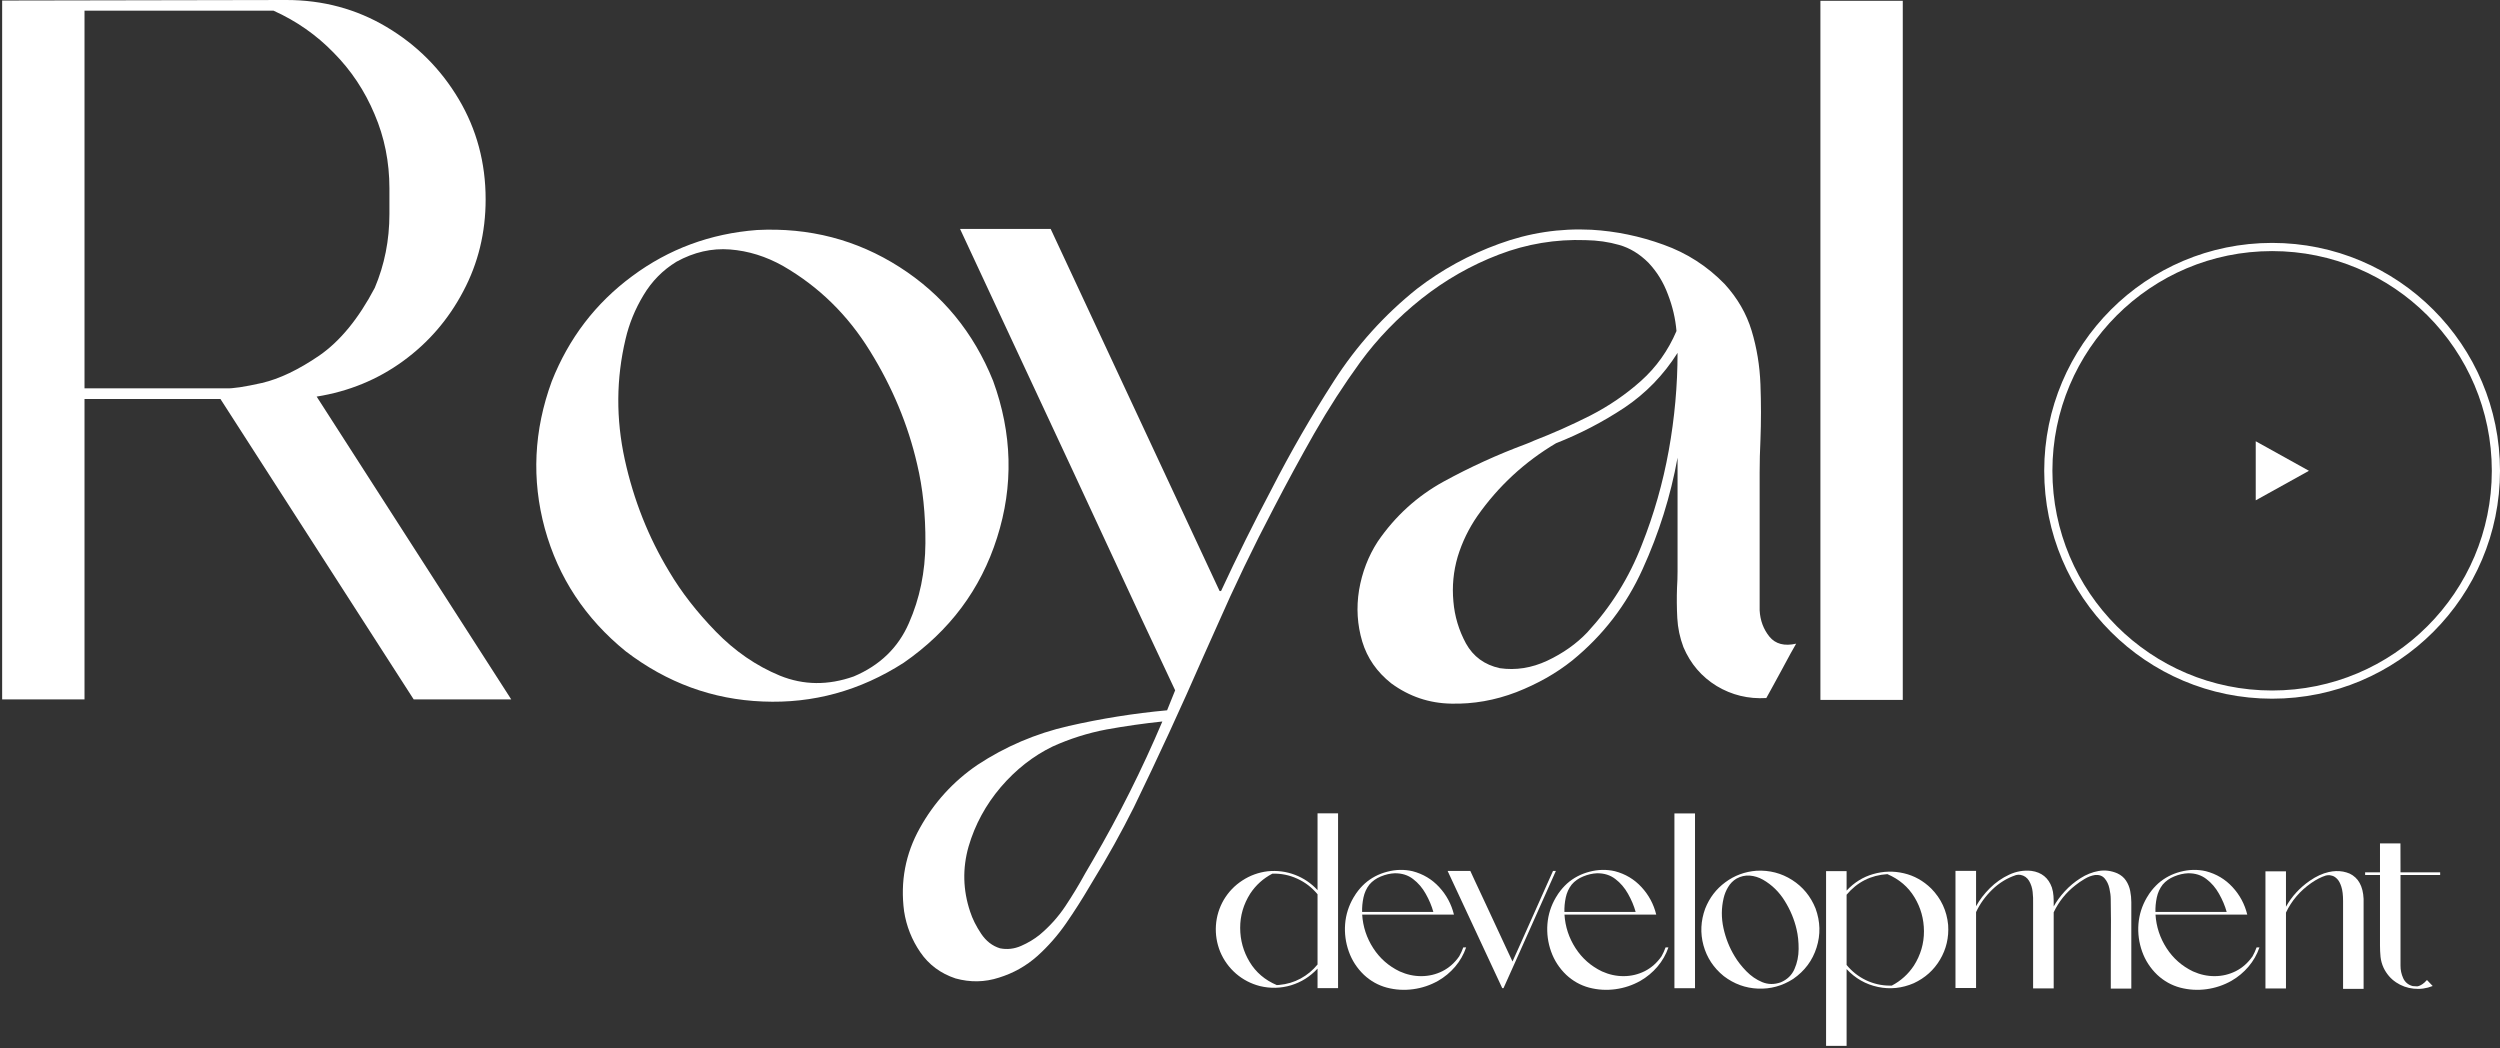 <svg width="916" height="384" viewBox="0 0 916 384" fill="none" xmlns="http://www.w3.org/2000/svg">
<rect x="0" y="0" width="916" height="384" fill="#333333" stroke="none"/>
<g class="letter">
<path d="M116.023 145.312L187.312 256.25H151.57L80.769 146.191H30.965V256.25H0.789V0.195L104.891 0C118.302 0 130.542 3.288 141.609 9.863C152.677 16.439 161.499 25.26 168.074 36.328C174.65 47.396 177.938 59.635 177.938 73.047C177.938 85.221 175.203 96.452 169.734 106.738C164.331 117.025 156.974 125.553 147.664 132.324C138.354 139.095 127.807 143.424 116.023 145.312ZM78.328 142.285H82.82C85.164 142.415 89.526 141.764 95.906 140.332C102.352 138.835 109.383 135.482 117 130.273C124.617 125 131.388 116.732 137.312 105.469C140.893 97.005 142.684 87.988 142.684 78.418V69.043C142.684 59.342 140.861 50.26 137.215 41.797C133.634 33.268 128.654 25.781 122.273 19.336C115.958 12.825 108.602 7.682 100.203 3.906H100.008H30.965V142.285H78.328Z" fill="#ffffff"/>
<path d="M363.875 139.551C370.906 158.822 371.395 177.962 365.34 196.973C359.35 215.918 347.924 231.217 331.062 242.871C315.112 253.092 297.924 257.812 279.5 257.031C261.141 256.315 244.409 250.195 229.305 238.672C214.461 226.628 204.565 211.621 199.617 193.652C194.734 175.684 195.581 157.715 202.156 139.746C208.406 123.926 218.237 111.068 231.648 101.172C245.06 91.211 260.294 85.579 277.352 84.277C296.492 83.301 313.908 87.826 329.598 97.852C345.288 107.878 356.714 121.777 363.875 139.551ZM312.801 247.852C322.371 243.815 329.109 237.305 333.016 228.32C336.987 219.336 339.005 209.57 339.07 199.023C339.135 188.477 338.126 178.841 336.043 170.117C332.723 155.664 326.961 141.829 318.758 128.613C310.62 115.397 300.008 105.013 286.922 97.461C280.672 93.945 274.194 91.927 267.488 91.406C260.783 90.885 254.24 92.383 247.859 95.898C242.846 98.958 238.81 103.06 235.75 108.203C232.69 113.281 230.509 118.62 229.207 124.219C225.757 138.737 225.659 153.451 228.914 168.359C232.169 183.203 237.605 196.908 245.223 209.473C249.65 216.96 255.346 224.284 262.312 231.445C269.279 238.607 277.091 243.978 285.75 247.559C294.409 251.074 303.426 251.172 312.801 247.852Z" fill="#ffffff"/>
<path d="M644.734 223.633C644.93 227.344 646.134 230.566 648.348 233.301C650.561 235.97 653.816 236.816 658.113 235.84C657.788 236.426 657.104 237.63 656.062 239.453C655.086 241.276 653.979 243.327 652.742 245.605C651.44 247.949 650.268 250.098 649.227 252.051C648.185 253.939 647.501 255.176 647.176 255.762C640.6 256.152 634.546 254.688 629.012 251.367C623.478 247.982 619.409 243.229 616.805 237.109C615.503 233.659 614.754 230.111 614.559 226.465C614.363 222.754 614.331 219.043 614.461 215.332C614.591 213.314 614.656 211.328 614.656 209.375C614.656 195.443 614.656 181.543 614.656 167.676C612.117 181.738 607.853 195.345 601.863 208.496C595.939 221.647 587.345 232.812 576.082 241.992C570.223 246.68 563.387 250.553 555.574 253.613C547.762 256.608 539.819 258.008 531.746 257.812C523.673 257.682 516.349 255.208 509.773 250.391C504.5 246.224 500.952 241.113 499.129 235.059C497.306 228.939 496.915 222.656 497.957 216.211C499.064 209.701 501.342 203.776 504.793 198.438C511.173 189.128 519.214 181.803 528.914 176.465C538.68 171.126 548.738 166.536 559.09 162.695C560.132 162.305 561.141 161.882 562.117 161.426C569.018 158.757 575.887 155.697 582.723 152.246C589.559 148.73 595.743 144.499 601.277 139.551C606.876 134.538 611.206 128.451 614.266 121.289C613.875 116.732 612.833 112.272 611.141 107.91C609.513 103.483 607.137 99.609 604.012 96.289C600.757 93.034 597.176 90.853 593.27 89.746C589.428 88.639 585.327 88.053 580.965 87.988C570.027 87.598 559.448 89.356 549.227 93.262C539.005 97.168 529.533 102.572 520.809 109.473C512.15 116.374 504.695 124.089 498.445 132.617C492.391 140.951 486.759 149.674 481.551 158.789C476.408 167.839 471.46 176.953 466.707 186.133C459.22 200.391 452.254 214.876 445.809 229.59C444.181 233.301 442.521 237.012 440.828 240.723C432.755 259.212 424.292 277.572 415.438 295.801C410.815 305.046 405.802 314.062 400.398 322.852C400.008 323.503 399.617 324.154 399.227 324.805C396.557 329.362 393.693 333.854 390.633 338.281C387.573 342.708 384.057 346.712 380.086 350.293C375.984 353.939 371.297 356.576 366.023 358.203C360.815 359.896 355.509 359.993 350.105 358.496C344.637 356.673 340.34 353.483 337.215 348.926C334.09 344.368 332.104 339.355 331.258 333.887C329.826 323.014 331.746 312.858 337.02 303.418C342.228 294.043 349.259 286.328 358.113 280.273C368.4 273.503 379.533 268.75 391.512 266.016C403.491 263.281 415.535 261.361 427.645 260.254C427.645 260.124 427.677 260.026 427.742 259.961C428.719 257.617 429.663 255.273 430.574 252.93C429.337 250.326 425.105 241.309 417.879 225.879C410.717 210.384 402.417 192.513 392.977 172.266C383.536 152.018 374.91 133.529 367.098 116.797C359.285 100 354.174 89.03 351.766 83.887H384.969L446.883 216.602C446.948 216.471 447.111 216.471 447.371 216.602C453.23 203.971 459.415 191.504 465.926 179.199C472.827 165.723 480.444 152.507 488.777 139.551C497.111 126.595 507.267 115.332 519.246 105.762C528.296 98.796 538.289 93.327 549.227 89.356C560.229 85.319 571.525 83.594 583.113 84.18C592.098 84.701 600.887 86.523 609.48 89.648C618.074 92.708 625.561 97.526 631.941 104.102C636.629 109.245 639.917 114.941 641.805 121.191C643.693 127.441 644.767 133.984 645.027 140.82C645.288 147.656 645.288 154.46 645.027 161.23C644.832 165.267 644.734 169.206 644.734 173.047C644.734 189.909 644.734 206.771 644.734 223.633ZM400.398 315.234C409.969 298.828 418.465 281.868 425.887 264.355C419.051 265.072 412.215 266.048 405.379 267.285C398.543 268.587 391.967 270.671 385.652 273.535C378.556 276.986 372.241 281.934 366.707 288.379C361.173 294.889 357.234 302.148 354.891 310.156C352.612 318.164 352.807 326.139 355.477 334.082C356.323 336.686 357.658 339.355 359.48 342.09C361.303 344.824 363.615 346.615 366.414 347.461C369.018 347.982 371.59 347.689 374.129 346.582C376.668 345.475 378.947 344.108 380.965 342.48C384.611 339.421 387.736 335.938 390.34 332.031C392.944 328.125 395.385 324.089 397.664 319.922C398.576 318.359 399.487 316.797 400.398 315.234ZM601.57 199.609C605.997 188.477 609.285 176.953 611.434 165.039C613.582 153.125 614.656 141.211 614.656 129.297C609.513 137.435 603.003 144.141 595.125 149.414C587.247 154.622 578.914 158.952 570.125 162.402C558.602 169.238 548.999 178.125 541.316 189.062C538.126 193.685 535.717 198.665 534.09 204.004C532.527 209.342 532.007 214.811 532.527 220.41C532.983 225.814 534.513 230.924 537.117 235.742C539.786 240.56 543.921 243.587 549.52 244.824C555.379 245.671 561.173 244.759 566.902 242.09C572.697 239.355 577.579 235.905 581.551 231.738C590.275 222.298 596.948 211.589 601.57 199.609Z" fill="#ffffff"/>
<path d="M667 0.293H697.176V256.445H667V0.293Z" fill="#ffffff"/>
<path d="M482.746 298.017H490.266V362.055H482.746V354.901C480.028 357.831 476.797 359.866 473.054 361.005C469.31 362.128 465.502 362.226 461.628 361.298C458.34 360.451 455.419 358.93 452.863 356.732C450.324 354.519 448.395 351.85 447.077 348.725C445.824 345.616 445.303 342.401 445.515 339.081C445.742 335.761 446.695 332.644 448.371 329.73C450.113 326.801 452.391 324.424 455.207 322.602C458.023 320.762 461.123 319.639 464.509 319.232C467.959 318.891 471.271 319.322 474.445 320.526C477.635 321.731 480.402 323.603 482.746 326.142V298.017ZM468.659 360.883C471.524 360.622 474.152 359.841 476.545 358.539C478.954 357.221 481.021 355.504 482.746 353.388V327.655C480.695 325.181 478.229 323.285 475.349 321.967C472.468 320.632 469.416 320.014 466.193 320.111C462.857 321.853 460.155 324.286 458.088 327.411C455.614 331.317 454.385 335.517 454.401 340.009C454.418 344.501 455.573 348.651 457.868 352.46C460.163 356.269 463.475 359.092 467.805 360.932C468.098 360.932 468.382 360.915 468.659 360.883Z" fill="#ffffff"/>
<path d="M536.14 347.138C536.172 347.138 536.237 347.138 536.335 347.138C536.449 347.138 536.571 347.138 536.701 347.138C536.831 347.138 536.937 347.138 537.019 347.138C537.116 347.138 537.173 347.138 537.189 347.138C536.294 349.742 534.951 352.094 533.161 354.193C531.387 356.277 529.312 358.002 526.935 359.369C524.087 360.98 521.027 362.006 517.756 362.445C514.484 362.885 511.27 362.689 508.112 361.859C504.971 361.013 502.18 359.451 499.738 357.172C497.199 354.73 495.352 351.882 494.196 348.627C493.041 345.372 492.593 342.019 492.853 338.568C493.13 335.118 494.156 331.879 495.93 328.852C495.93 328.852 495.97 328.786 496.052 328.656C496.149 328.51 496.255 328.347 496.369 328.168C496.483 327.973 496.597 327.785 496.711 327.606C496.825 327.427 496.914 327.297 496.979 327.216C497.875 325.946 498.892 324.791 500.031 323.749C502.375 321.666 505.117 320.217 508.259 319.403C511.4 318.573 514.501 318.508 517.56 319.208C521.418 320.217 524.673 322.162 527.326 325.043C529.979 327.908 531.778 331.26 532.722 335.102C530.296 335.102 527.871 335.102 525.446 335.102C516.673 335.102 507.893 335.102 499.103 335.102C499.38 339.545 500.731 343.646 503.156 347.406C505.581 351.15 508.812 353.99 512.849 355.927C515.453 357.099 518.114 357.676 520.832 357.66C523.55 357.644 526.114 357.034 528.522 355.829C530.931 354.608 532.974 352.802 534.65 350.409C535.236 349.368 535.733 348.277 536.14 347.138ZM499.079 334.125H525.178C524.559 331.895 523.631 329.69 522.394 327.509C521.174 325.312 519.619 323.497 517.731 322.064C515.86 320.632 513.63 319.932 511.042 319.965C509.366 320.03 507.665 320.421 505.939 321.137C504.23 321.837 502.831 322.829 501.74 324.115C500.666 325.499 499.942 327.086 499.567 328.876C499.193 330.666 499.03 332.416 499.079 334.125Z" fill="#ffffff"/>
<path d="M569.025 319.11H570.075C569.88 319.566 568.83 321.918 566.926 326.166C565.038 330.414 562.865 335.289 560.407 340.79C557.949 346.291 555.785 351.133 553.913 355.316C552.041 359.499 551.032 361.745 550.886 362.055H550.422L530.402 319.11H538.727C538.727 319.11 539.248 320.242 540.29 322.504C541.348 324.75 542.642 327.517 544.172 330.805C545.702 334.076 547.224 337.348 548.737 340.619C550.267 343.891 551.553 346.658 552.595 348.92C553.653 351.166 554.182 352.289 554.182 352.289C554.475 351.671 555.362 349.701 556.843 346.381C558.324 343.061 559.992 339.325 561.848 335.175C563.703 331.008 565.331 327.354 566.73 324.213C568.146 321.072 568.911 319.371 569.025 319.11Z" fill="#ffffff"/>
<path d="M610.261 347.138C610.293 347.138 610.358 347.138 610.456 347.138C610.57 347.138 610.692 347.138 610.822 347.138C610.952 347.138 611.058 347.138 611.14 347.138C611.237 347.138 611.294 347.138 611.31 347.138C610.415 349.742 609.073 352.094 607.282 354.193C605.508 356.277 603.433 358.002 601.057 359.369C598.208 360.98 595.148 362.006 591.877 362.445C588.605 362.885 585.391 362.689 582.233 361.859C579.092 361.013 576.301 359.451 573.859 357.172C571.32 354.73 569.473 351.882 568.317 348.627C567.162 345.372 566.714 342.019 566.975 338.568C567.251 335.118 568.277 331.879 570.051 328.852C570.051 328.852 570.091 328.786 570.173 328.656C570.27 328.51 570.376 328.347 570.49 328.168C570.604 327.973 570.718 327.785 570.832 327.606C570.946 327.427 571.035 327.297 571.101 327.216C571.996 325.946 573.013 324.791 574.152 323.749C576.496 321.666 579.239 320.217 582.38 319.403C585.521 318.573 588.622 318.508 591.682 319.208C595.539 320.217 598.794 322.162 601.447 325.043C604.1 327.908 605.899 331.26 606.843 335.102C604.418 335.102 601.992 335.102 599.567 335.102C590.795 335.102 582.014 335.102 573.225 335.102C573.501 339.545 574.852 343.646 577.277 347.406C579.702 351.15 582.933 353.99 586.97 355.927C589.574 357.099 592.235 357.676 594.953 357.66C597.671 357.644 600.235 357.034 602.643 355.829C605.052 354.608 607.095 352.802 608.771 350.409C609.357 349.368 609.854 348.277 610.261 347.138ZM573.2 334.125H599.299C598.68 331.895 597.753 329.69 596.516 327.509C595.295 325.312 593.74 323.497 591.852 322.064C589.981 320.632 587.751 319.932 585.163 319.965C583.487 320.03 581.786 320.421 580.06 321.137C578.352 321.837 576.952 322.829 575.861 324.115C574.787 325.499 574.063 327.086 573.688 328.876C573.314 330.666 573.151 332.416 573.2 334.125Z" fill="#ffffff"/>
<path d="M613.508 298.041H621.052V362.079H613.508V298.041Z" fill="#ffffff"/>
<path d="M665.217 332.855C666.975 337.673 667.097 342.458 665.583 347.211C664.086 351.947 661.229 355.772 657.014 358.686C653.026 361.241 648.729 362.421 644.123 362.226C639.533 362.047 635.35 360.517 631.574 357.636C627.863 354.625 625.389 350.873 624.152 346.381C622.932 341.889 623.143 337.396 624.787 332.904C626.35 328.949 628.807 325.735 632.16 323.261C635.513 320.771 639.322 319.363 643.586 319.037C648.371 318.793 652.725 319.924 656.647 322.431C660.57 324.937 663.426 328.412 665.217 332.855ZM652.448 359.931C654.841 358.922 656.525 357.294 657.502 355.048C658.495 352.802 658.999 350.36 659.016 347.724C659.032 345.087 658.78 342.678 658.259 340.497C657.429 336.884 655.988 333.425 653.937 330.121C651.903 326.817 649.25 324.221 645.978 322.333C644.416 321.454 642.796 320.95 641.12 320.819C639.444 320.689 637.808 321.063 636.213 321.942C634.96 322.707 633.95 323.733 633.185 325.019C632.421 326.288 631.875 327.623 631.55 329.022C630.687 332.652 630.663 336.33 631.477 340.058C632.29 343.769 633.649 347.195 635.554 350.336C636.66 352.208 638.085 354.039 639.826 355.829C641.568 357.619 643.521 358.962 645.685 359.857C647.85 360.736 650.104 360.761 652.448 359.931Z" fill="#ffffff"/>
<path d="M707.6 325.556C711.245 329.267 713.312 333.718 713.801 338.91C714.11 343.5 713.125 347.724 710.847 351.581C708.584 355.422 705.37 358.311 701.203 360.248C696.906 362.104 692.528 362.559 688.068 361.615C683.609 360.671 679.784 358.49 676.594 355.072V383.197H669.074V319.184H676.594V326.312C679.377 323.334 682.624 321.316 686.335 320.258C690.062 319.184 693.806 319.086 697.565 319.965C701.341 320.844 704.686 322.707 707.6 325.556ZM692.463 361.127C692.691 361.127 692.919 361.127 693.146 361.127C696.483 359.369 699.185 356.928 701.252 353.803C703.726 349.896 704.955 345.697 704.938 341.205C704.922 336.713 703.767 332.571 701.472 328.778C699.177 324.97 695.865 322.138 691.535 320.282C685.48 320.673 680.5 323.188 676.594 327.826V353.559C678.563 355.951 680.931 357.815 683.698 359.149C686.481 360.468 689.403 361.127 692.463 361.127Z" fill="#ffffff"/>
<path d="M775.788 319.989C777.155 320.624 778.213 321.511 778.962 322.65C779.711 323.773 780.223 325.027 780.5 326.41C780.777 327.794 780.915 329.169 780.915 330.536C780.915 341.099 780.915 351.662 780.915 362.226H773.395C773.395 360.614 773.395 359.011 773.395 357.416C773.395 355.821 773.395 354.218 773.395 352.606C773.395 350.084 773.404 347.553 773.42 345.014C773.485 339.822 773.469 334.63 773.371 329.438C773.371 328.249 773.208 326.939 772.883 325.507C772.574 324.075 772.004 322.87 771.174 321.894C770.344 320.901 769.164 320.469 767.634 320.6C766.315 320.811 765.038 321.291 763.801 322.04C762.564 322.772 761.441 323.546 760.432 324.359C756.997 327.029 754.344 330.333 752.473 334.271C752.473 335.46 752.473 336.64 752.473 337.812C752.473 345.933 752.473 354.047 752.473 362.152H744.929C744.929 359.727 744.929 357.31 744.929 354.901C744.929 347.203 744.929 339.496 744.929 331.781C744.929 331.553 744.929 331.317 744.929 331.073C744.977 329.641 744.921 328.209 744.758 326.776C744.611 325.328 744.172 323.977 743.439 322.724C742.707 321.535 741.665 320.811 740.314 320.551C740.005 320.502 739.72 320.486 739.46 320.502C739.199 320.518 738.988 320.551 738.825 320.6C738.679 320.632 738.605 320.648 738.605 320.648C735.383 321.723 732.502 323.489 729.963 325.946C727.424 328.404 725.446 331.155 724.03 334.198V362.006H716.486V319.086H724.03V332.05C725.316 329.706 727.009 327.493 729.108 325.409C731.208 323.326 733.56 321.682 736.164 320.478C738.768 319.257 741.478 318.793 744.294 319.086C748.054 319.607 750.56 321.641 751.813 325.189C752.139 326.231 752.334 327.281 752.399 328.339C752.464 329.381 752.489 330.438 752.473 331.513C752.473 331.724 752.473 331.928 752.473 332.123C753.514 330.235 754.881 328.371 756.574 326.532C758.267 324.693 760.171 323.106 762.287 321.771C764.403 320.421 766.608 319.542 768.903 319.135C771.214 318.728 773.509 319.013 775.788 319.989Z" fill="#ffffff"/>
<path d="M826.813 347.138C826.846 347.138 826.911 347.138 827.009 347.138C827.123 347.138 827.245 347.138 827.375 347.138C827.505 347.138 827.611 347.138 827.692 347.138C827.79 347.138 827.847 347.138 827.863 347.138C826.968 349.742 825.625 352.094 823.835 354.193C822.061 356.277 819.986 358.002 817.609 359.369C814.761 360.98 811.701 362.006 808.43 362.445C805.158 362.885 801.944 362.689 798.786 361.859C795.645 361.013 792.853 359.451 790.412 357.172C787.873 354.73 786.026 351.882 784.87 348.627C783.714 345.372 783.267 342.019 783.527 338.568C783.804 335.118 784.829 331.879 786.603 328.852C786.603 328.852 786.644 328.786 786.726 328.656C786.823 328.51 786.929 328.347 787.043 328.168C787.157 327.973 787.271 327.785 787.385 327.606C787.499 327.427 787.588 327.297 787.653 327.216C788.548 325.946 789.566 324.791 790.705 323.749C793.049 321.666 795.791 320.217 798.933 319.403C802.074 318.573 805.174 318.508 808.234 319.208C812.092 320.217 815.347 322.162 818 325.043C820.653 327.908 822.451 331.26 823.395 335.102C820.97 335.102 818.545 335.102 816.12 335.102C807.347 335.102 798.566 335.102 789.777 335.102C790.054 339.545 791.405 343.646 793.83 347.406C796.255 351.15 799.486 353.99 803.522 355.927C806.127 357.099 808.788 357.676 811.506 357.66C814.224 357.644 816.787 357.034 819.196 355.829C821.605 354.608 823.648 352.802 825.324 350.409C825.91 349.368 826.407 348.277 826.813 347.138ZM789.753 334.125H815.852C815.233 331.895 814.305 329.69 813.068 327.509C811.848 325.312 810.293 323.497 808.405 322.064C806.533 320.632 804.304 319.932 801.716 319.965C800.039 320.03 798.338 320.421 796.613 321.137C794.904 321.837 793.504 322.829 792.414 324.115C791.34 325.499 790.615 327.086 790.241 328.876C789.867 330.666 789.704 332.416 789.753 334.125Z" fill="#ffffff"/>
<path d="M860.92 320.087C864.11 321.617 865.811 324.701 866.022 329.34V362.323H858.503V330.17C858.503 327.94 858.291 326.182 857.868 324.896C857.461 323.611 856.949 322.659 856.33 322.04C855.728 321.422 855.117 321.031 854.499 320.868C853.897 320.689 853.376 320.624 852.936 320.673C852.497 320.722 852.245 320.762 852.18 320.795C850.454 321.348 848.688 322.252 846.882 323.505C842.731 326.402 839.631 330.023 837.58 334.369V362.177H830.06V319.257H837.58V332.221C839.696 328.445 842.609 325.271 846.32 322.699C848.664 321.088 850.959 320.03 853.205 319.525C855.044 319.102 856.81 319.045 858.503 319.354C859.349 319.517 860.155 319.761 860.92 320.087Z" fill="#ffffff"/>
<path d="M894.074 319.623V320.6H879.548C879.548 321.381 879.548 323.448 879.548 326.801C879.548 330.154 879.548 333.799 879.548 337.738C879.548 341.677 879.548 344.916 879.548 347.455C879.548 348.155 879.548 348.863 879.548 349.579C879.548 350.979 879.548 352.387 879.548 353.803C879.532 355.382 879.857 356.911 880.524 358.393C881.192 359.874 882.347 360.842 883.991 361.298C883.991 361.298 884.097 361.306 884.309 361.322C884.52 361.339 884.756 361.355 885.017 361.371C885.293 361.387 885.537 361.396 885.749 361.396C885.749 361.396 885.912 361.355 886.237 361.273C886.563 361.176 886.986 360.964 887.507 360.639C888.044 360.297 888.622 359.776 889.24 359.076L891.34 361.273C889.045 362.185 886.717 362.51 884.357 362.25C882.014 362.006 879.865 361.233 877.912 359.931C875.959 358.629 874.437 356.854 873.347 354.608C872.744 353.29 872.37 351.947 872.224 350.58C872.093 349.213 872.028 347.821 872.028 346.405C872.028 345.331 872.028 343.101 872.028 339.716C872.028 336.33 872.028 332.823 872.028 329.193C872.028 325.564 872.028 322.699 872.028 320.6H866.584V319.623H872.028V309.027H879.523L879.548 319.623H894.074Z" fill="#ffffff"/>
</g>
<g>
<circle cx="832.5" cy="172.5" r="82" stroke="#ffffff" stroke-width="3"/>
<path d="M846 172.5L826.5 183.325L826.5 161.675L846 172.5Z" fill="#ffffff"/>
</g>
<linearGradient id="gradient" x1="0" x2="0" y1="0" y2="1">
    <stop offset="0%" stop-color="#fed69a"/>
    <stop offset="100%" stop-color="#ad9268"/>
</linearGradient>
<filter id="dropShadow">
    <feGaussianBlur in="SourceAlpha" stdDeviation="2" />
    <feOffset in="feOffset" dx="0" dy="5" />
    <feMerge>
        <feMergeNode />
        <feMergeNode in="SourceGraphic" />
    </feMerge>
</filter>

<style type="text/css">
    <![CDATA[
        .stop1 { stop-color: #fed69a; }
        .stop2 { stop-color: #ad9268; }
    ]]>

    <!-- .letter path {
        transform: translate(-1px,-1px);
        filter: url(#dropShadow);
        transition: transform .1s;
        fill: url(#gradient)
    } -->
    #dropShadow, #SourceGraphic, #feOffset, #SourceAlpha {
        box-shadow: 1px 1px 1px #0ff;
        fill-opacity: .3;
    }
</style>
</svg>
